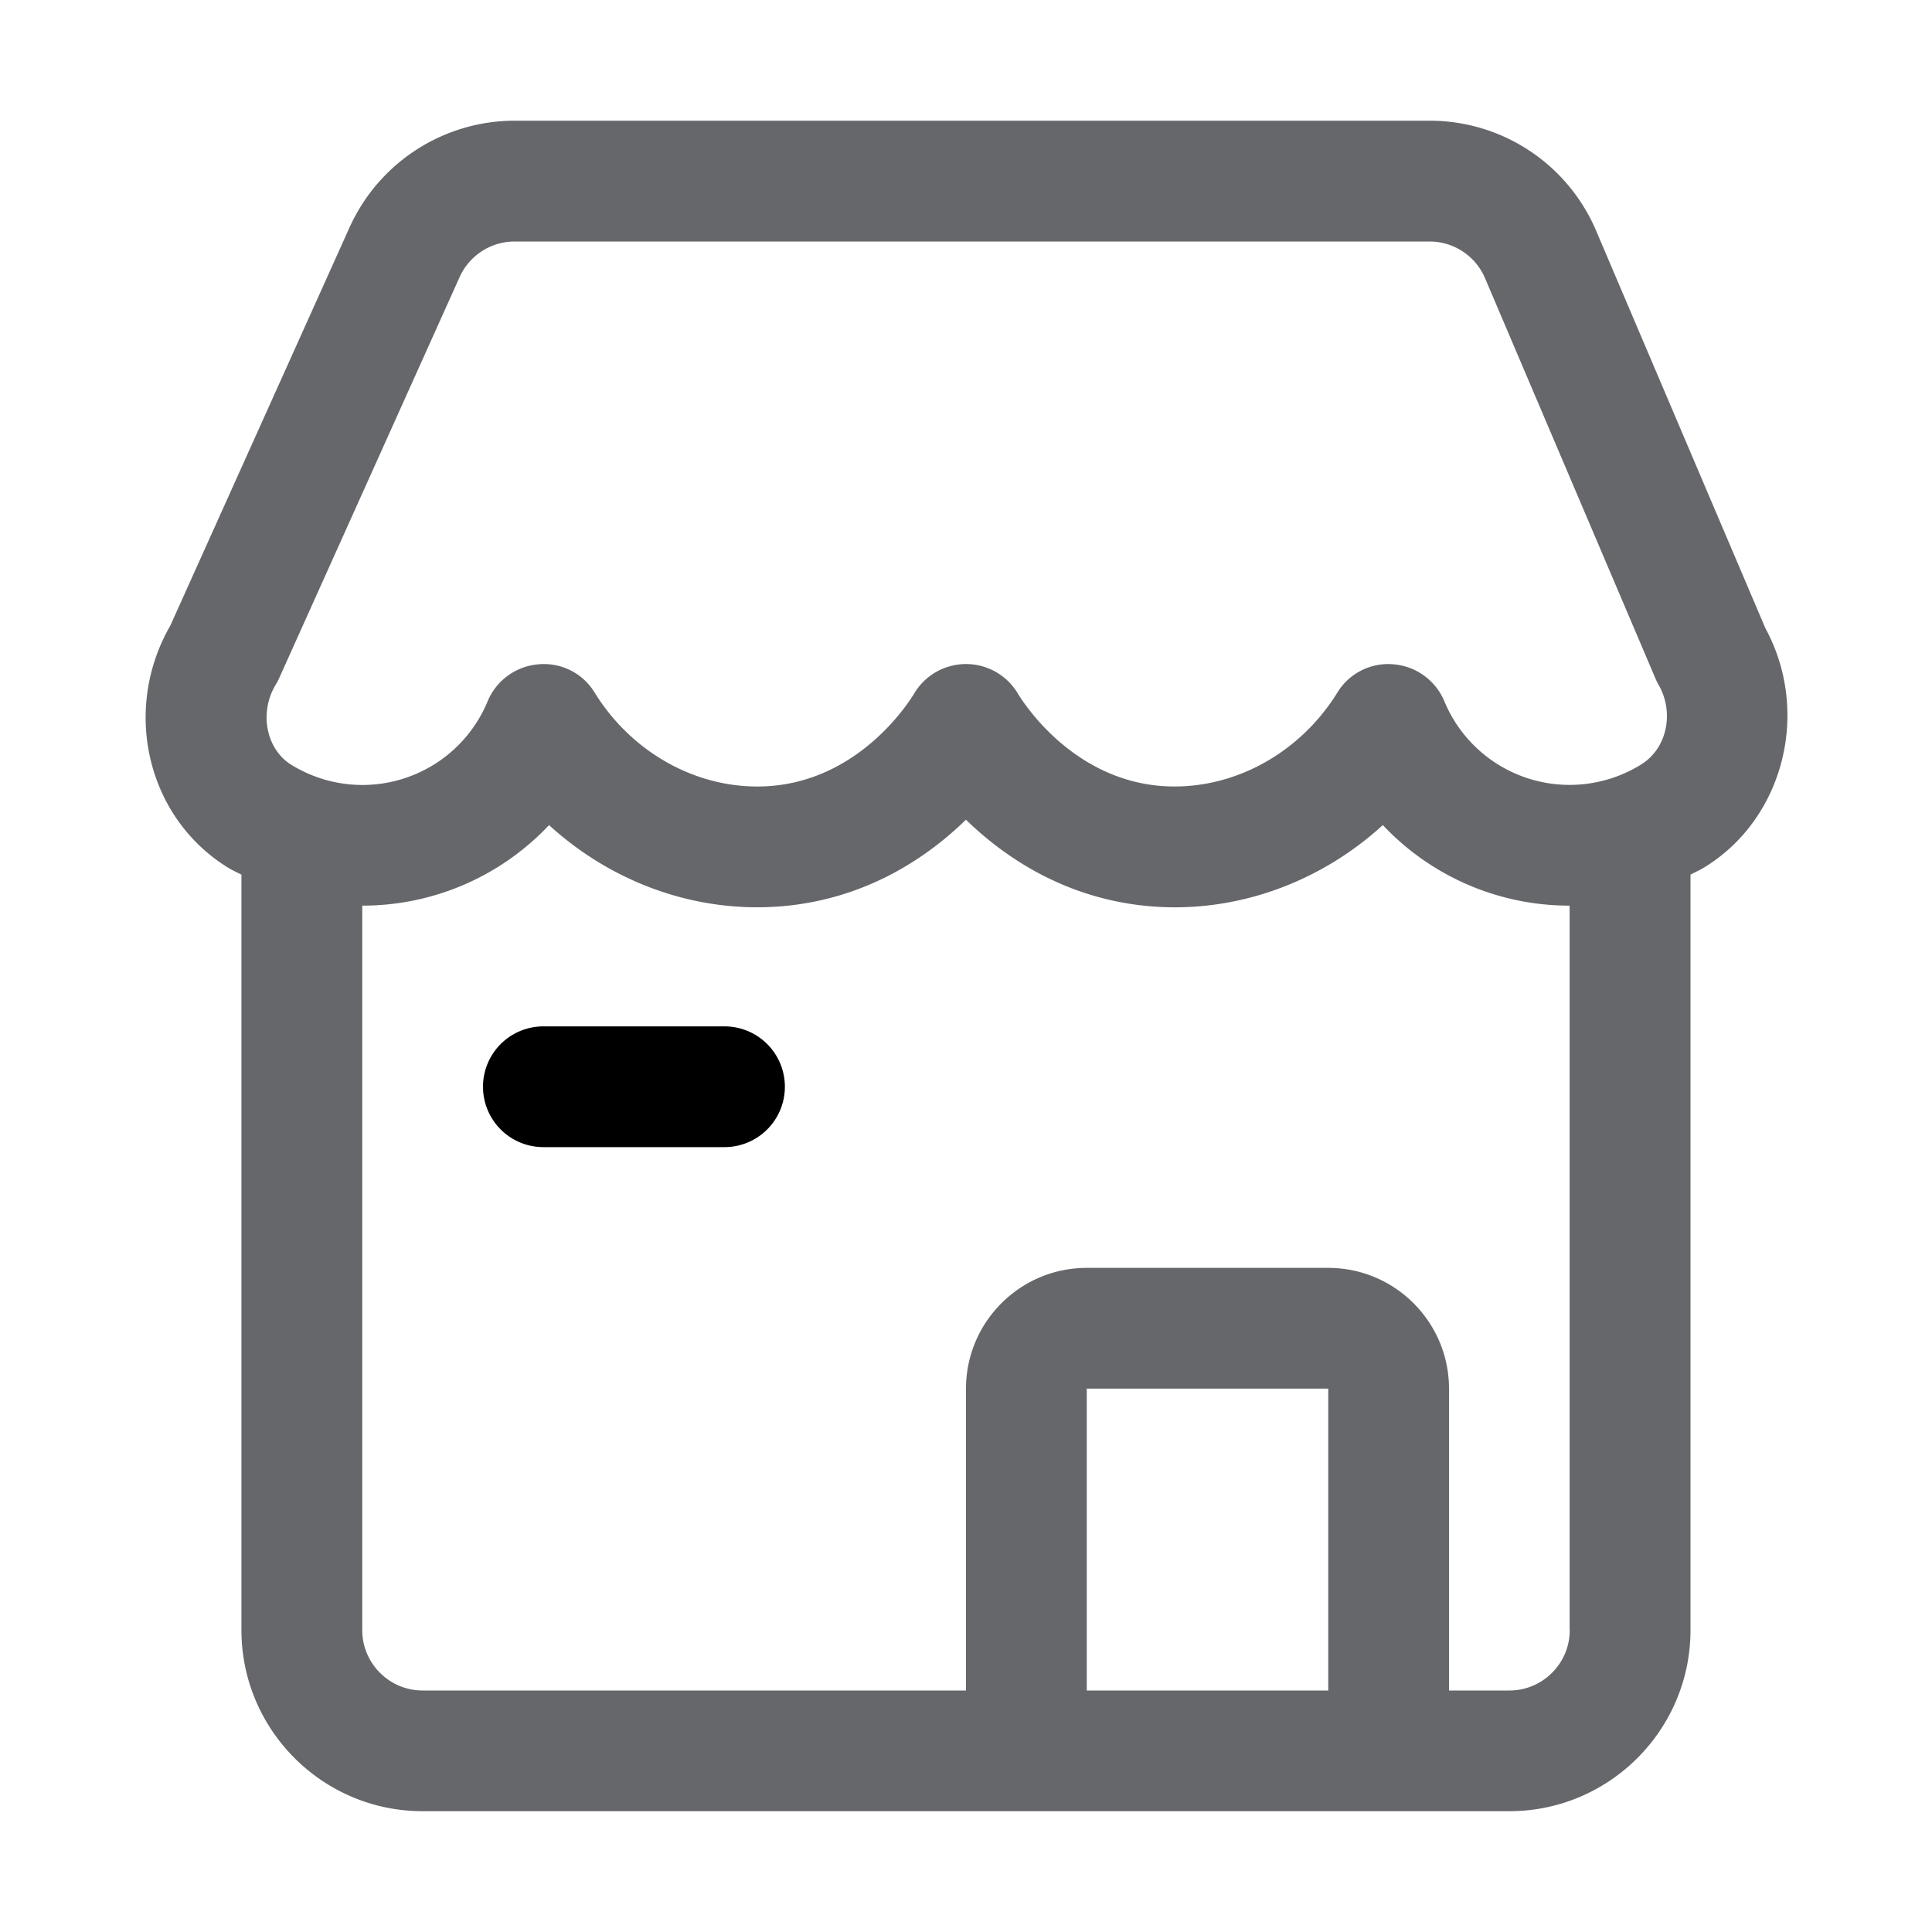 <svg xmlns="http://www.w3.org/2000/svg" version="1.1" xmlns:xlink="http://www.w3.org/1999/xlink" xmlns:svgjs="http://svgjs.com/svgjs" width="512" height="512" x="0" y="0" viewBox="0 0 32 32" style="enable-background:new 0 0 512 512" xml:space="preserve" class=""><g><path fill="#65676b" d="m29.241 10.407-2.803-6.583a2.996 2.996 0 0 0-2.76-1.825H8.525a3.004 3.004 0 0 0-2.736 1.769l-2.968 6.594c-.809 1.405-.382 3.195.969 4.017.067.041.14.071.209.108v12.512c0 1.654 1.346 3 3 3H25c1.654 0 3-1.346 3-3V14.487c.082-.044.167-.081.246-.131 1.305-.812 1.743-2.572.995-3.949zM18 28v-5h4v5zm8-1c0 .551-.449 1-1 1h-1v-5c0-1.103-.897-2-2-2h-4c-1.103 0-2 .897-2 2v5H7c-.551 0-1-.449-1-1V15a4.24 4.24 0 0 0 3.094-1.334c1.094 1 2.559 1.503 4.026 1.327 1.305-.158 2.258-.811 2.879-1.416.622.604 1.575 1.257 2.879 1.416.194.023.388.035.582.035 1.265 0 2.495-.495 3.444-1.362A4.24 4.24 0 0 0 25.998 15v12zm1.188-14.341a2.246 2.246 0 0 1-3.265-1.044 1.001 1.001 0 0 0-.843-.612.985.985 0 0 0-.93.47c-.666 1.074-1.858 1.672-3.029 1.534-1.417-.172-2.18-1.383-2.263-1.521a.999.999 0 0 0-1.716 0c-.083.138-.845 1.349-2.263 1.521-1.175.139-2.364-.46-3.029-1.534a.981.981 0 0 0-.93-.47.999.999 0 0 0-.843.612 2.244 2.244 0 0 1-3.246 1.056c-.423-.257-.544-.867-.264-1.331a.896.896 0 0 0 .056-.106l2.99-6.645c.161-.358.519-.589.912-.589h15.152c.402 0 .763.239.92.608l2.823 6.631a.776.776 0 0 0 .052.104c.264.463.137 1.053-.285 1.316z" data-original="#0c474d" opacity="1" class=""></path><path fill="#000000" d="M12 19H9a1 1 0 0 1 0-2h3a1 1 0 0 1 0 2z" data-original="#3cacb6" class="" opacity="1"></path></g></svg>